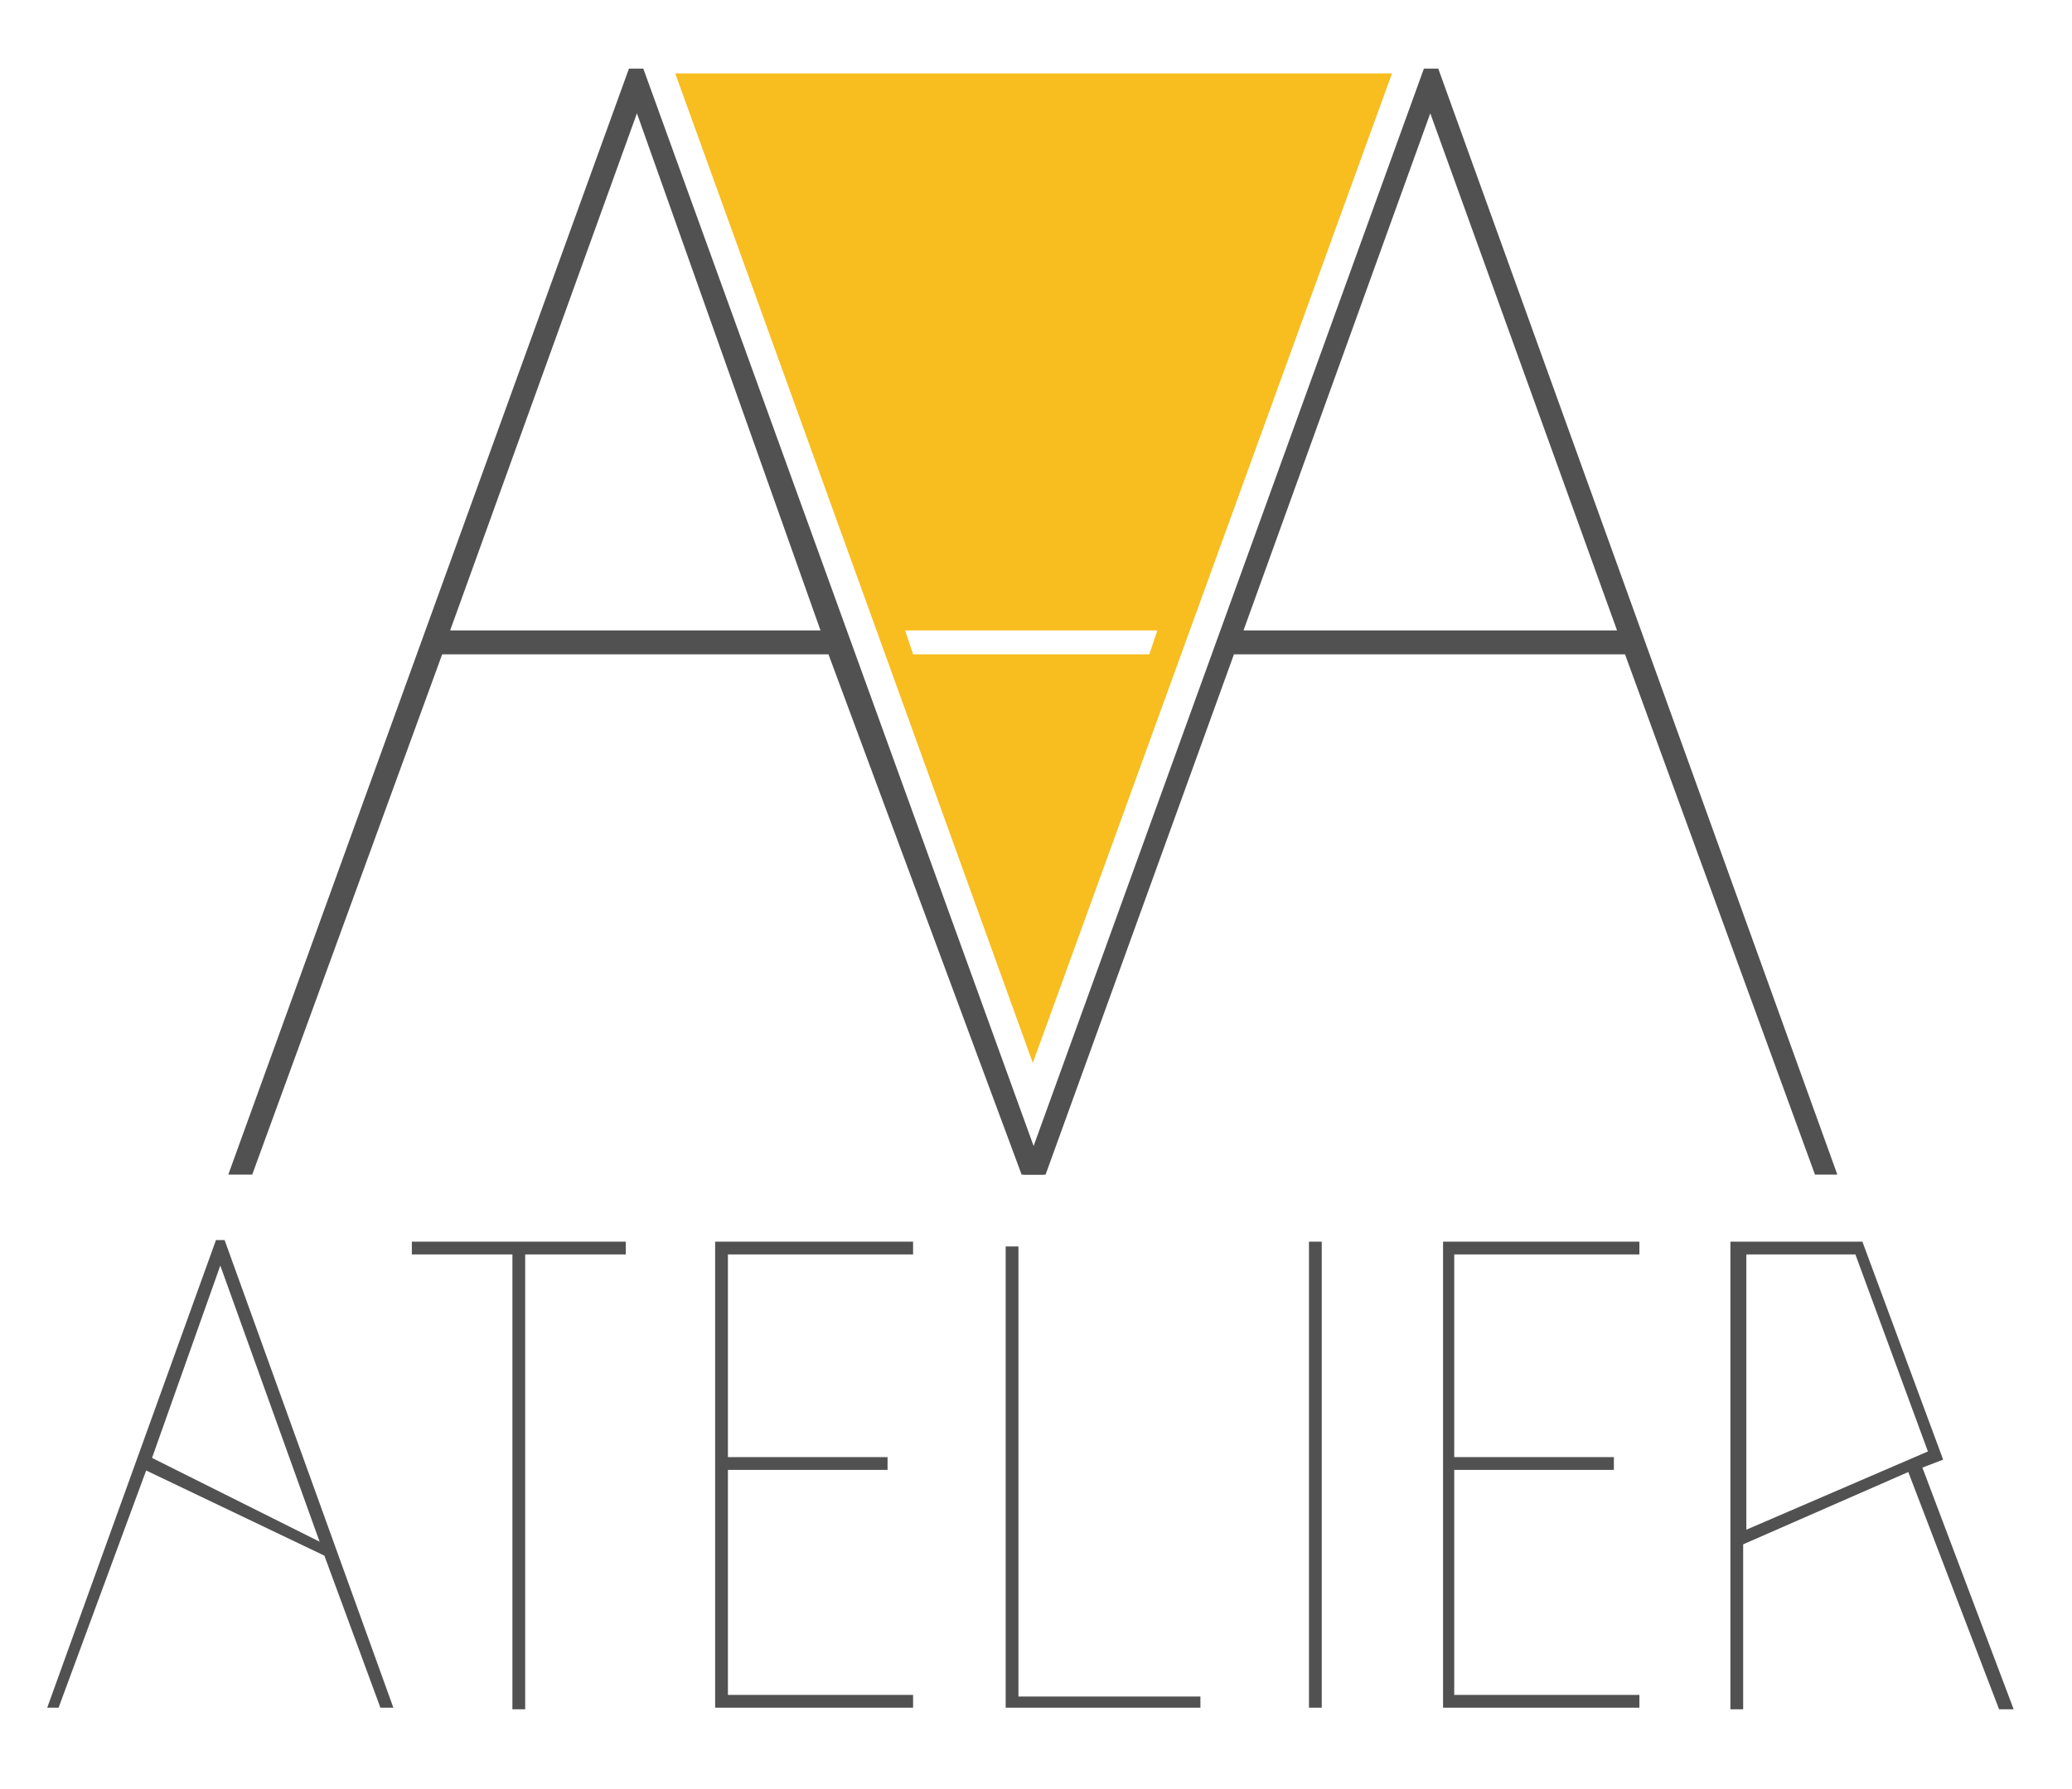 <svg id="Layer_1" xmlns="http://www.w3.org/2000/svg" viewBox="-262.1 361.2 129.8 112.1">
  <style>
    .st0{stroke:#525151;stroke-width:.2;stroke-miterlimit:10}.st0,.st1{fill:#525151}.st3{fill:none;stroke:#ed302d;stroke-miterlimit:10}
  </style>
  <g id="XMLID_1_">
    <path id="XMLID_2_" class="st0" d="M-237.6 468.1h-.6l-3.5-9.5-11.3-5.4-5.5 14.9h-.5l10.5-29.1h.4l10.5 29.1zm-4.3-10.1l-6.4-17.8-4.4 12.4 10.8 5.4z"/>
    <path id="XMLID_3_" class="st0" d="M-223 439.7h-6.3v28.5h-.6v-28.5h-6.3v-.6h13.2v.6z"/>
    <path id="XMLID_5_" class="st0" d="M-205 468.1h-12.2v-29h12.2v.6h-11.6v12.9h10v.6h-10v14.3h11.6v.6z"/>
    <path id="XMLID_6_" class="st0" d="M-187 468.1h-12v-28.7h.6v28.2h11.4v.5z"/>
    <path id="XMLID_7_" class="st0" d="M-179.4 468.1h-.6v-29h.6v29z"/>
    <path id="XMLID_8_" class="st0" d="M-159.5 468.1h-12.1v-29h12.1v.6h-11.6v12.9h10v.6h-10v14.3h11.6v.6z"/>
    <path id="XMLID_9_" class="st0" d="M-140.5 452.6l-1.3.5 5.7 15.1h-.7l-5.7-14.9-10.5 4.6v10.3h-.6v-29.1h8.1l5 13.5zm-5.3-12.9h-7v17.5l11.6-5-4.6-12.5z"/>
    <g id="XMLID_10_">
      <path id="XMLID_11_" class="st1" d="M-196.7 434.8h-1.4l-12.1-32.6h-24.2l-11.9 32.6h-1.5l25.1-69.3h.9l25.1 69.3zm-14-34.1l-11.5-32.4-11.7 32.4h23.2z"/>
    </g>
    <g id="XMLID_12_">
      <path id="XMLID_13_" class="st1" d="M-147 434.8h-1.4l-11.9-32.6h-24.5l-11.8 32.6h-1.4l25.1-69.3h.9l25 69.3zm-13.8-34.1l-11.7-32.4-11.7 32.4h23.4z"/>
    </g>
    <path id="XMLID_14_" d="M-219.8 365.8l22.4 62 22.5-62h-44.9zm14.9 36.4l-.5-1.5h15.8l-.5 1.5h-14.8z" fill="#f8bd1e"/>
  </g>
</svg>
